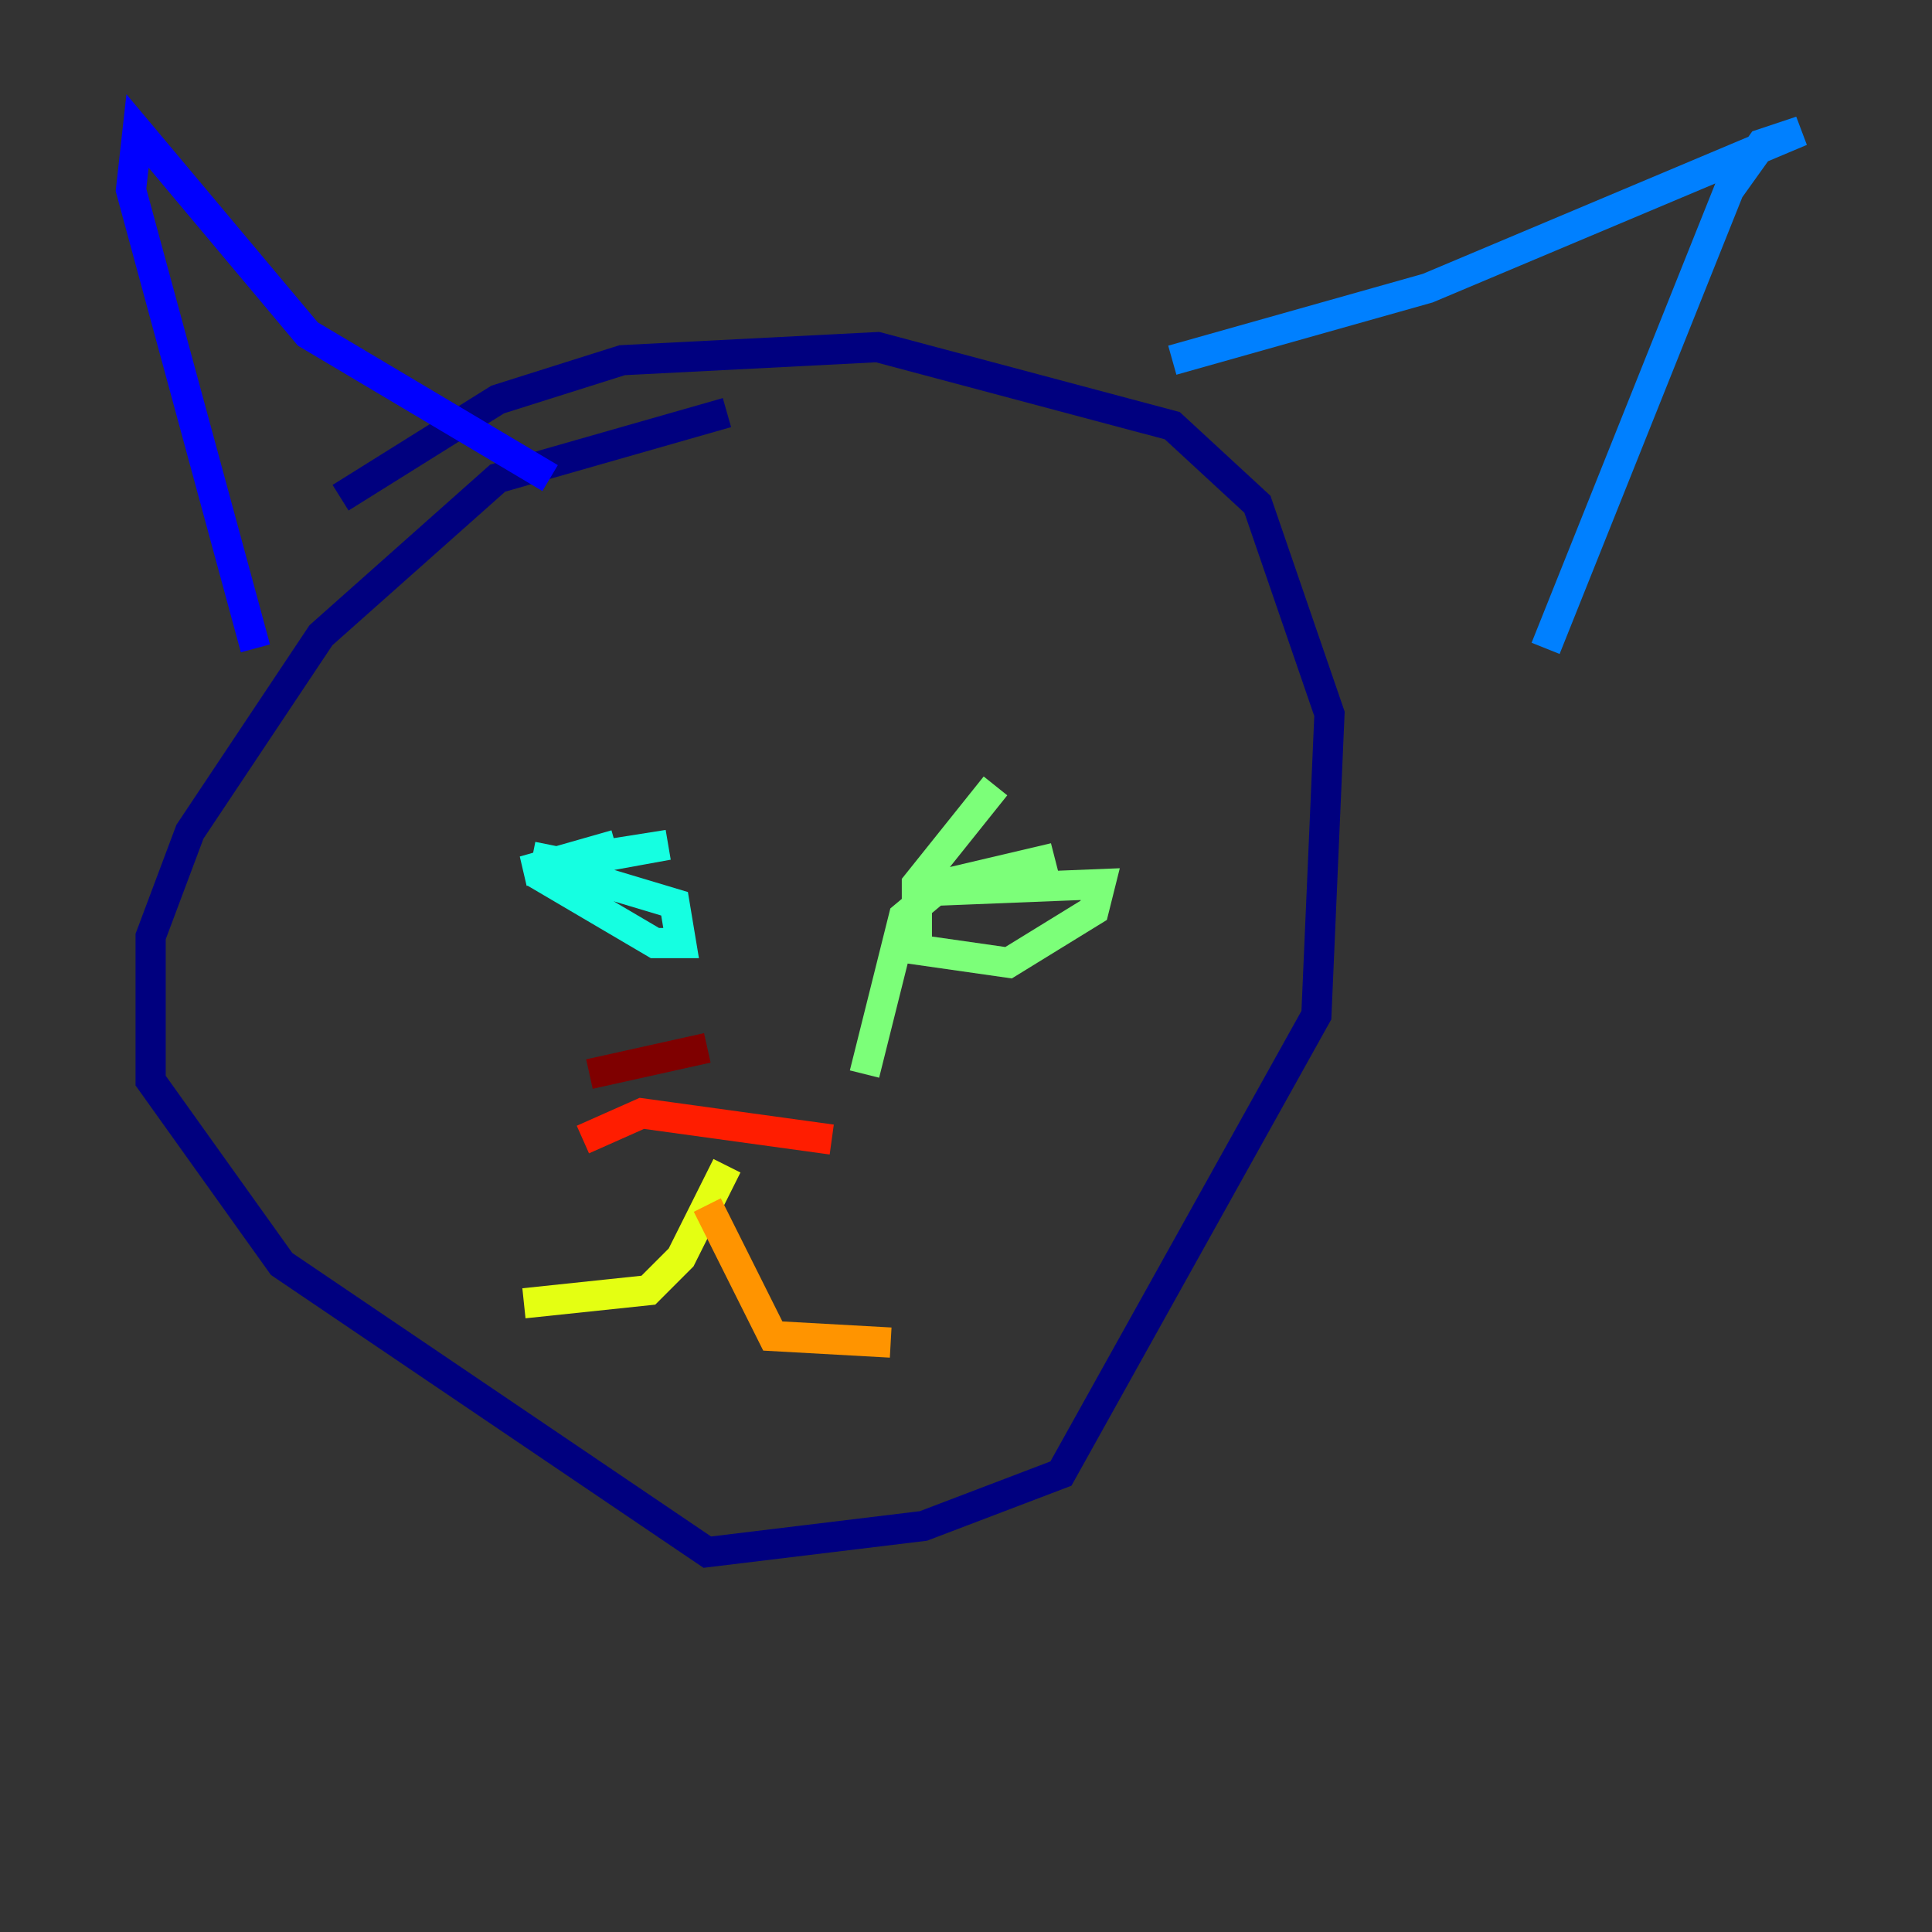<?xml version="1.0" encoding="utf-8" ?>
<svg baseProfile="tiny" height="128" version="1.2" viewBox="0,0,128,128" width="128" xmlns="http://www.w3.org/2000/svg" xmlns:ev="http://www.w3.org/2001/xml-events" xmlns:xlink="http://www.w3.org/1999/xlink"><rect x="0" y="0" width="128" height="128" fill="#333333" stroke="none"/><defs /><polyline fill="none" points="48.163,27.336 32.976,31.675 21.261,42.088 12.583,55.105 9.98,62.047 9.98,71.593 18.658,83.742 46.861,102.834 61.18,101.098 70.291,97.627 87.214,67.254 88.081,47.295 83.308,33.41 77.668,28.203 58.142,22.997 41.22,23.864 32.976,26.468 22.563,32.976" stroke="#00007f" stroke-width="2" /><polyline fill="none" points="36.447,31.675 20.393,22.129 9.112,8.678 8.678,12.583 16.922,42.956" stroke="#0000ff" stroke-width="2" /><polyline fill="none" points="77.668,23.864 94.59,19.091 119.322,8.678 116.719,9.546 114.549,12.583 102.4,42.956" stroke="#0080ff" stroke-width="2" /><polyline fill="none" points="36.447,55.973 36.014,58.142 43.39,62.481 45.125,62.481 44.691,59.878 36.014,57.275 44.258,55.973 34.712,57.709 40.786,55.973" stroke="#15ffe1" stroke-width="2" /><polyline fill="none" points="65.953,52.068 60.746,58.576 60.746,62.915 66.82,63.783 72.461,60.312 72.895,58.576 62.047,59.01 69.858,56.841 62.481,58.576 59.878,60.746 57.275,71.159" stroke="#7cff79" stroke-width="2" /><polyline fill="none" points="48.163,77.234 45.125,83.308 42.956,85.478 34.712,86.346" stroke="#e4ff12" stroke-width="2" /><polyline fill="none" points="46.861,79.837 51.2,88.515 59.01,88.949" stroke="#ff9400" stroke-width="2" /><polyline fill="none" points="38.617,75.498 42.522,73.763 55.105,75.498" stroke="#ff1d00" stroke-width="2" /><polyline fill="none" points="46.861,69.424 39.051,71.159" stroke="#7f0000" stroke-width="2" /></svg>
